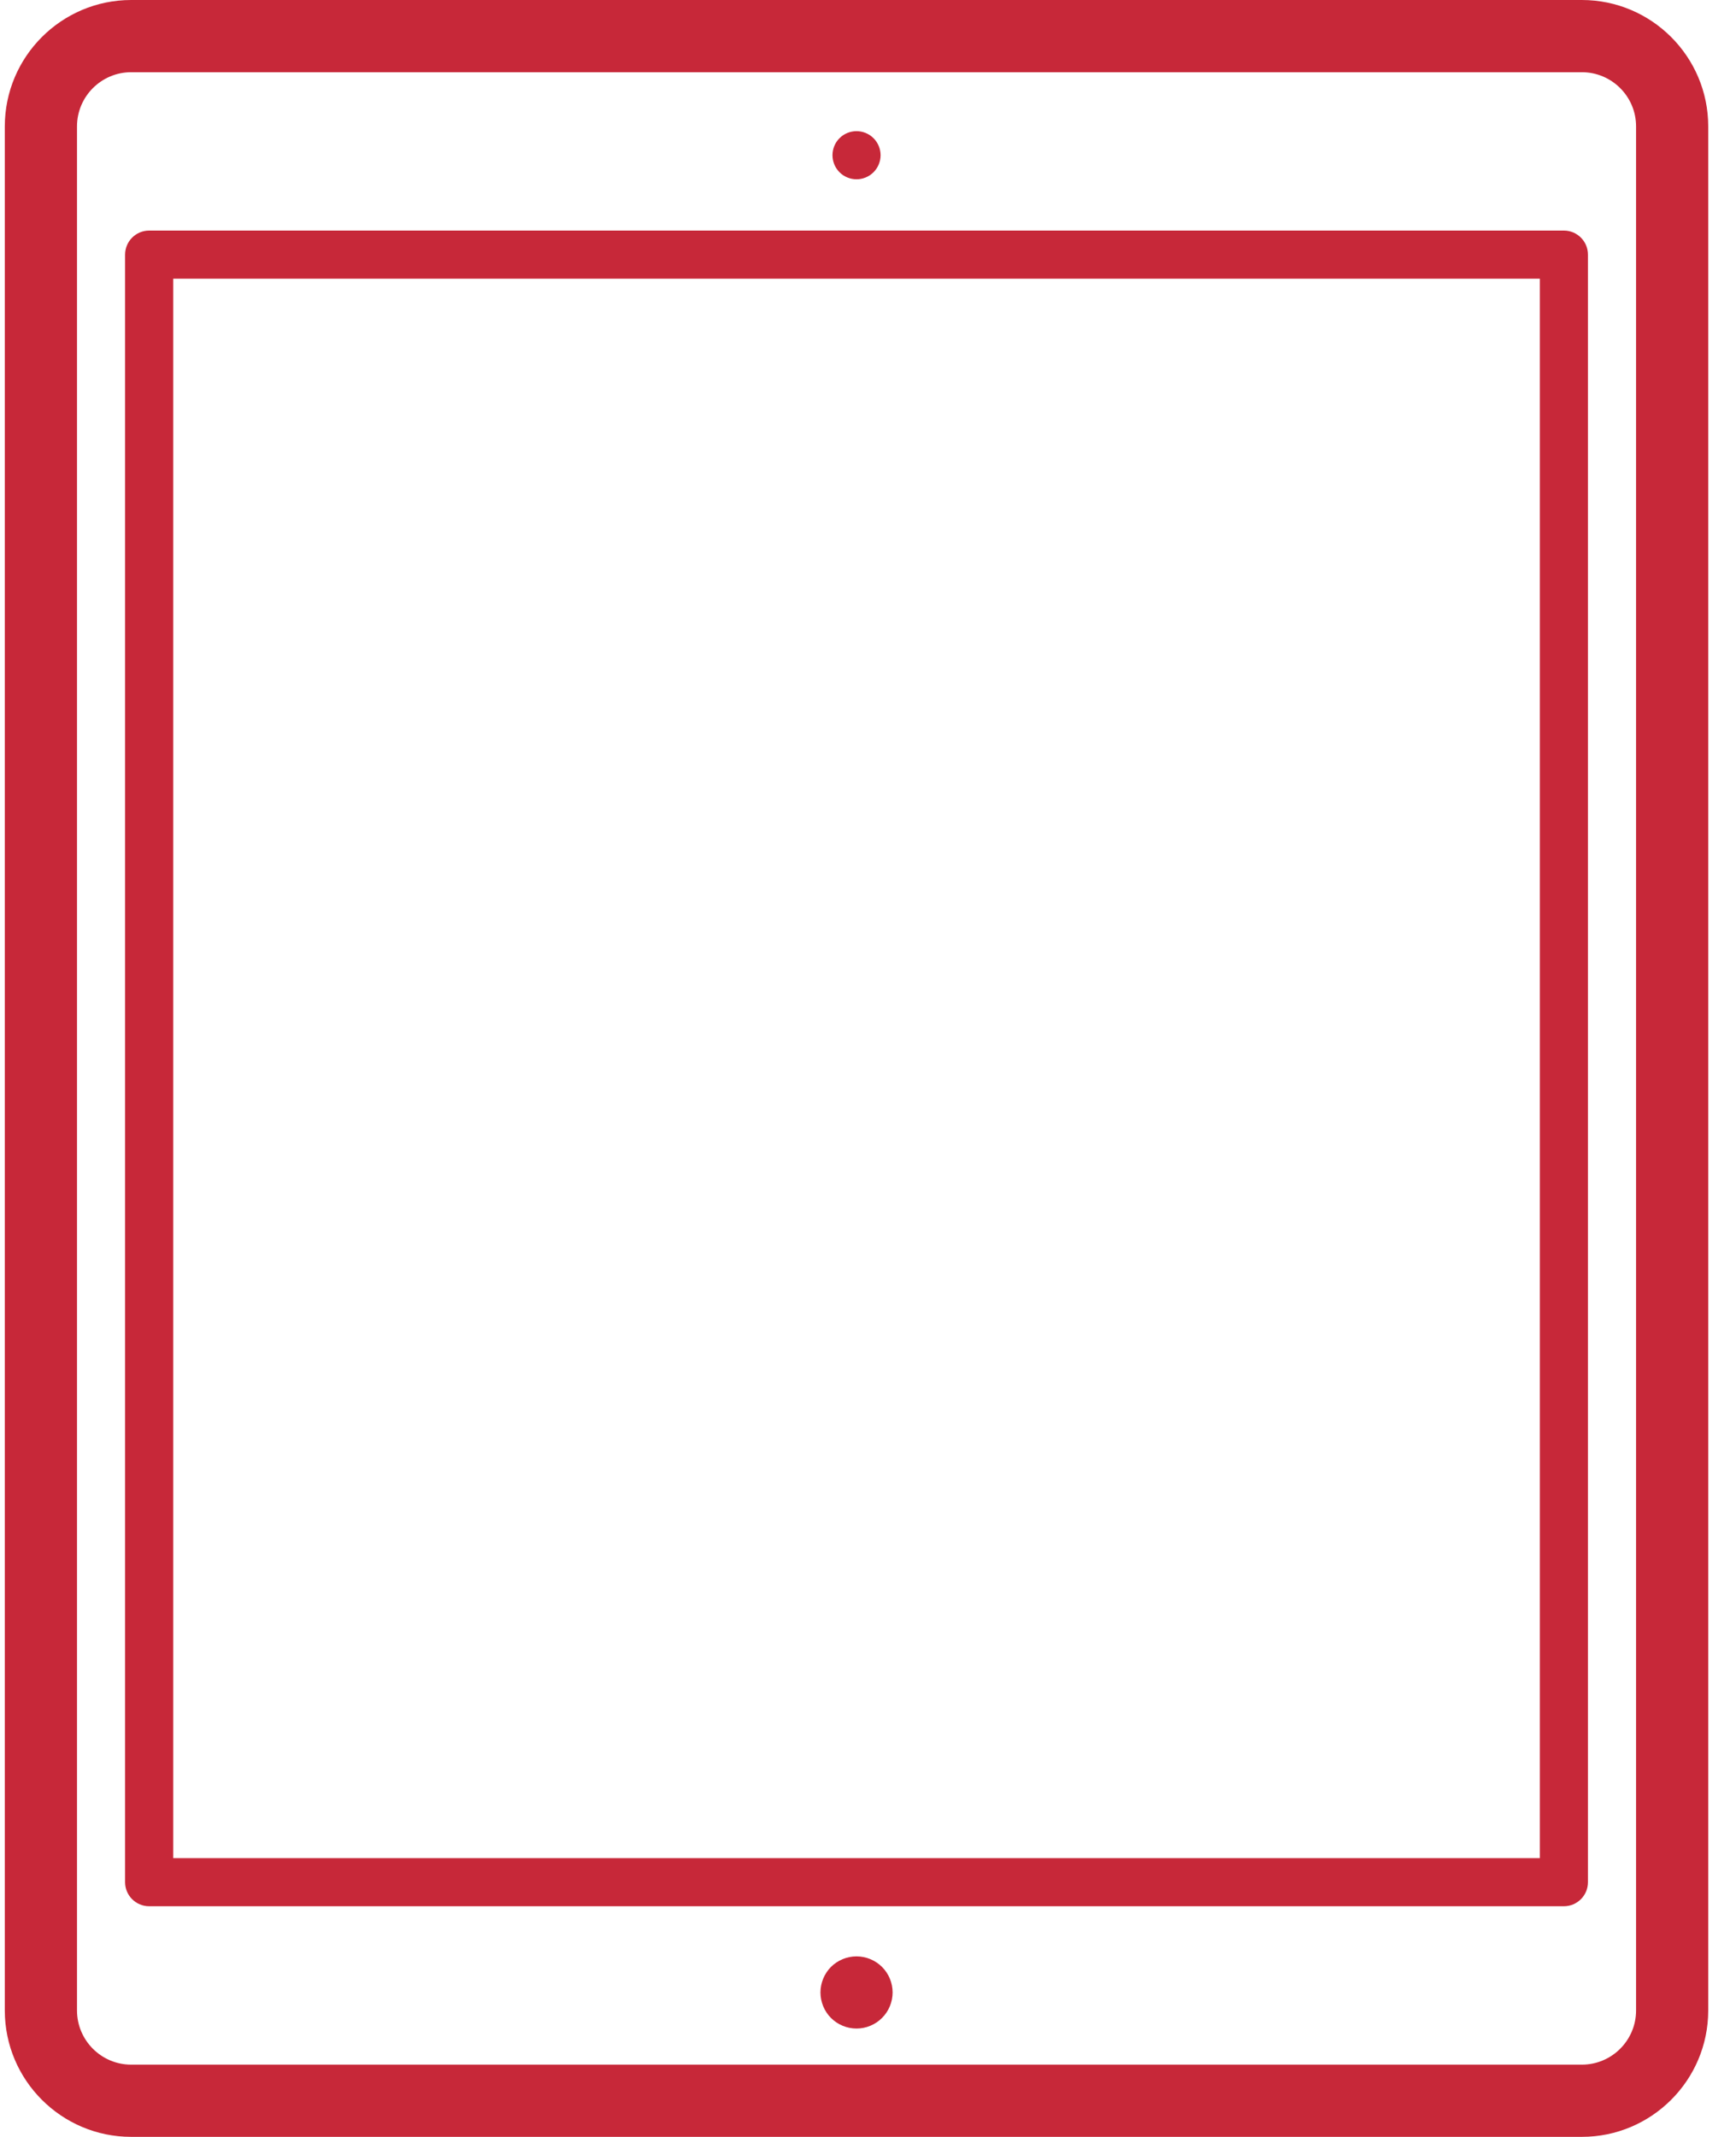 <?xml version="1.0" encoding="UTF-8"?>
<svg width="39px" height="48px" viewBox="0 0 39 48" version="1.1" xmlns="http://www.w3.org/2000/svg" xmlns:xlink="http://www.w3.org/1999/xlink">
    <!-- Generator: Sketch 53.2 (72643) - https://sketchapp.com -->
    <title>2</title>
    <desc>Created with Sketch.</desc>
    <g id="pages" stroke="none" stroke-width="1" fill="none" fill-rule="evenodd">
        <g id="ansy" transform="translate(-907, -2278)" fill="#C72839" fill-rule="nonzero">
            <path d="M942.537,2278 C944.103,2278 945.376,2279.274 945.376,2280.839 L945.376,2323.159 C945.376,2324.724 944.103,2325.998 942.537,2325.998 L909.947,2325.998 C908.381,2325.998 907.108,2324.724 907.108,2323.159 L907.108,2280.839 C907.108,2279.274 908.382,2278 909.947,2278 L942.537,2278 Z M943.755,2323.159 L943.755,2280.839 C943.755,2280.168 943.209,2279.622 942.537,2279.622 L909.947,2279.622 C909.276,2279.622 908.73,2280.168 908.73,2280.839 L908.73,2323.159 C908.73,2323.83 909.276,2324.376 909.947,2324.376 L942.537,2324.376 C943.209,2324.376 943.755,2323.83 943.755,2323.159 Z M942.133,2283.179 C942.432,2283.179 942.674,2283.421 942.674,2283.72 L942.674,2320.278 C942.674,2320.576 942.432,2320.818 942.133,2320.818 L910.351,2320.818 C910.053,2320.818 909.81,2320.576 909.81,2320.278 L909.81,2283.72 C909.81,2283.421 910.053,2283.179 910.351,2283.179 L942.133,2283.179 Z M941.593,2319.737 L941.593,2284.26 L910.892,2284.26 L910.892,2319.737 L941.593,2319.737 Z M926.242,2321.944 C926.455,2321.944 926.664,2322.03 926.815,2322.181 C926.967,2322.332 927.053,2322.541 927.053,2322.754 C927.053,2322.967 926.967,2323.177 926.815,2323.327 C926.665,2323.479 926.455,2323.565 926.242,2323.565 C926.028,2323.565 925.82,2323.479 925.668,2323.327 C925.518,2323.177 925.432,2322.967 925.432,2322.754 C925.432,2322.541 925.518,2322.332 925.668,2322.181 C925.82,2322.03 926.028,2321.944 926.242,2321.944 Z M926.242,2282.027 C926.1,2282.027 925.96,2281.97 925.86,2281.869 C925.759,2281.768 925.702,2281.629 925.702,2281.486 C925.702,2281.344 925.759,2281.204 925.86,2281.104 C925.96,2281.003 926.1,2280.946 926.242,2280.946 C926.384,2280.946 926.523,2281.003 926.624,2281.104 C926.725,2281.205 926.783,2281.344 926.783,2281.486 C926.783,2281.629 926.725,2281.768 926.624,2281.869 C926.523,2281.97 926.384,2282.027 926.242,2282.027 Z" id="2"></path>
        </g>
    </g>
</svg>